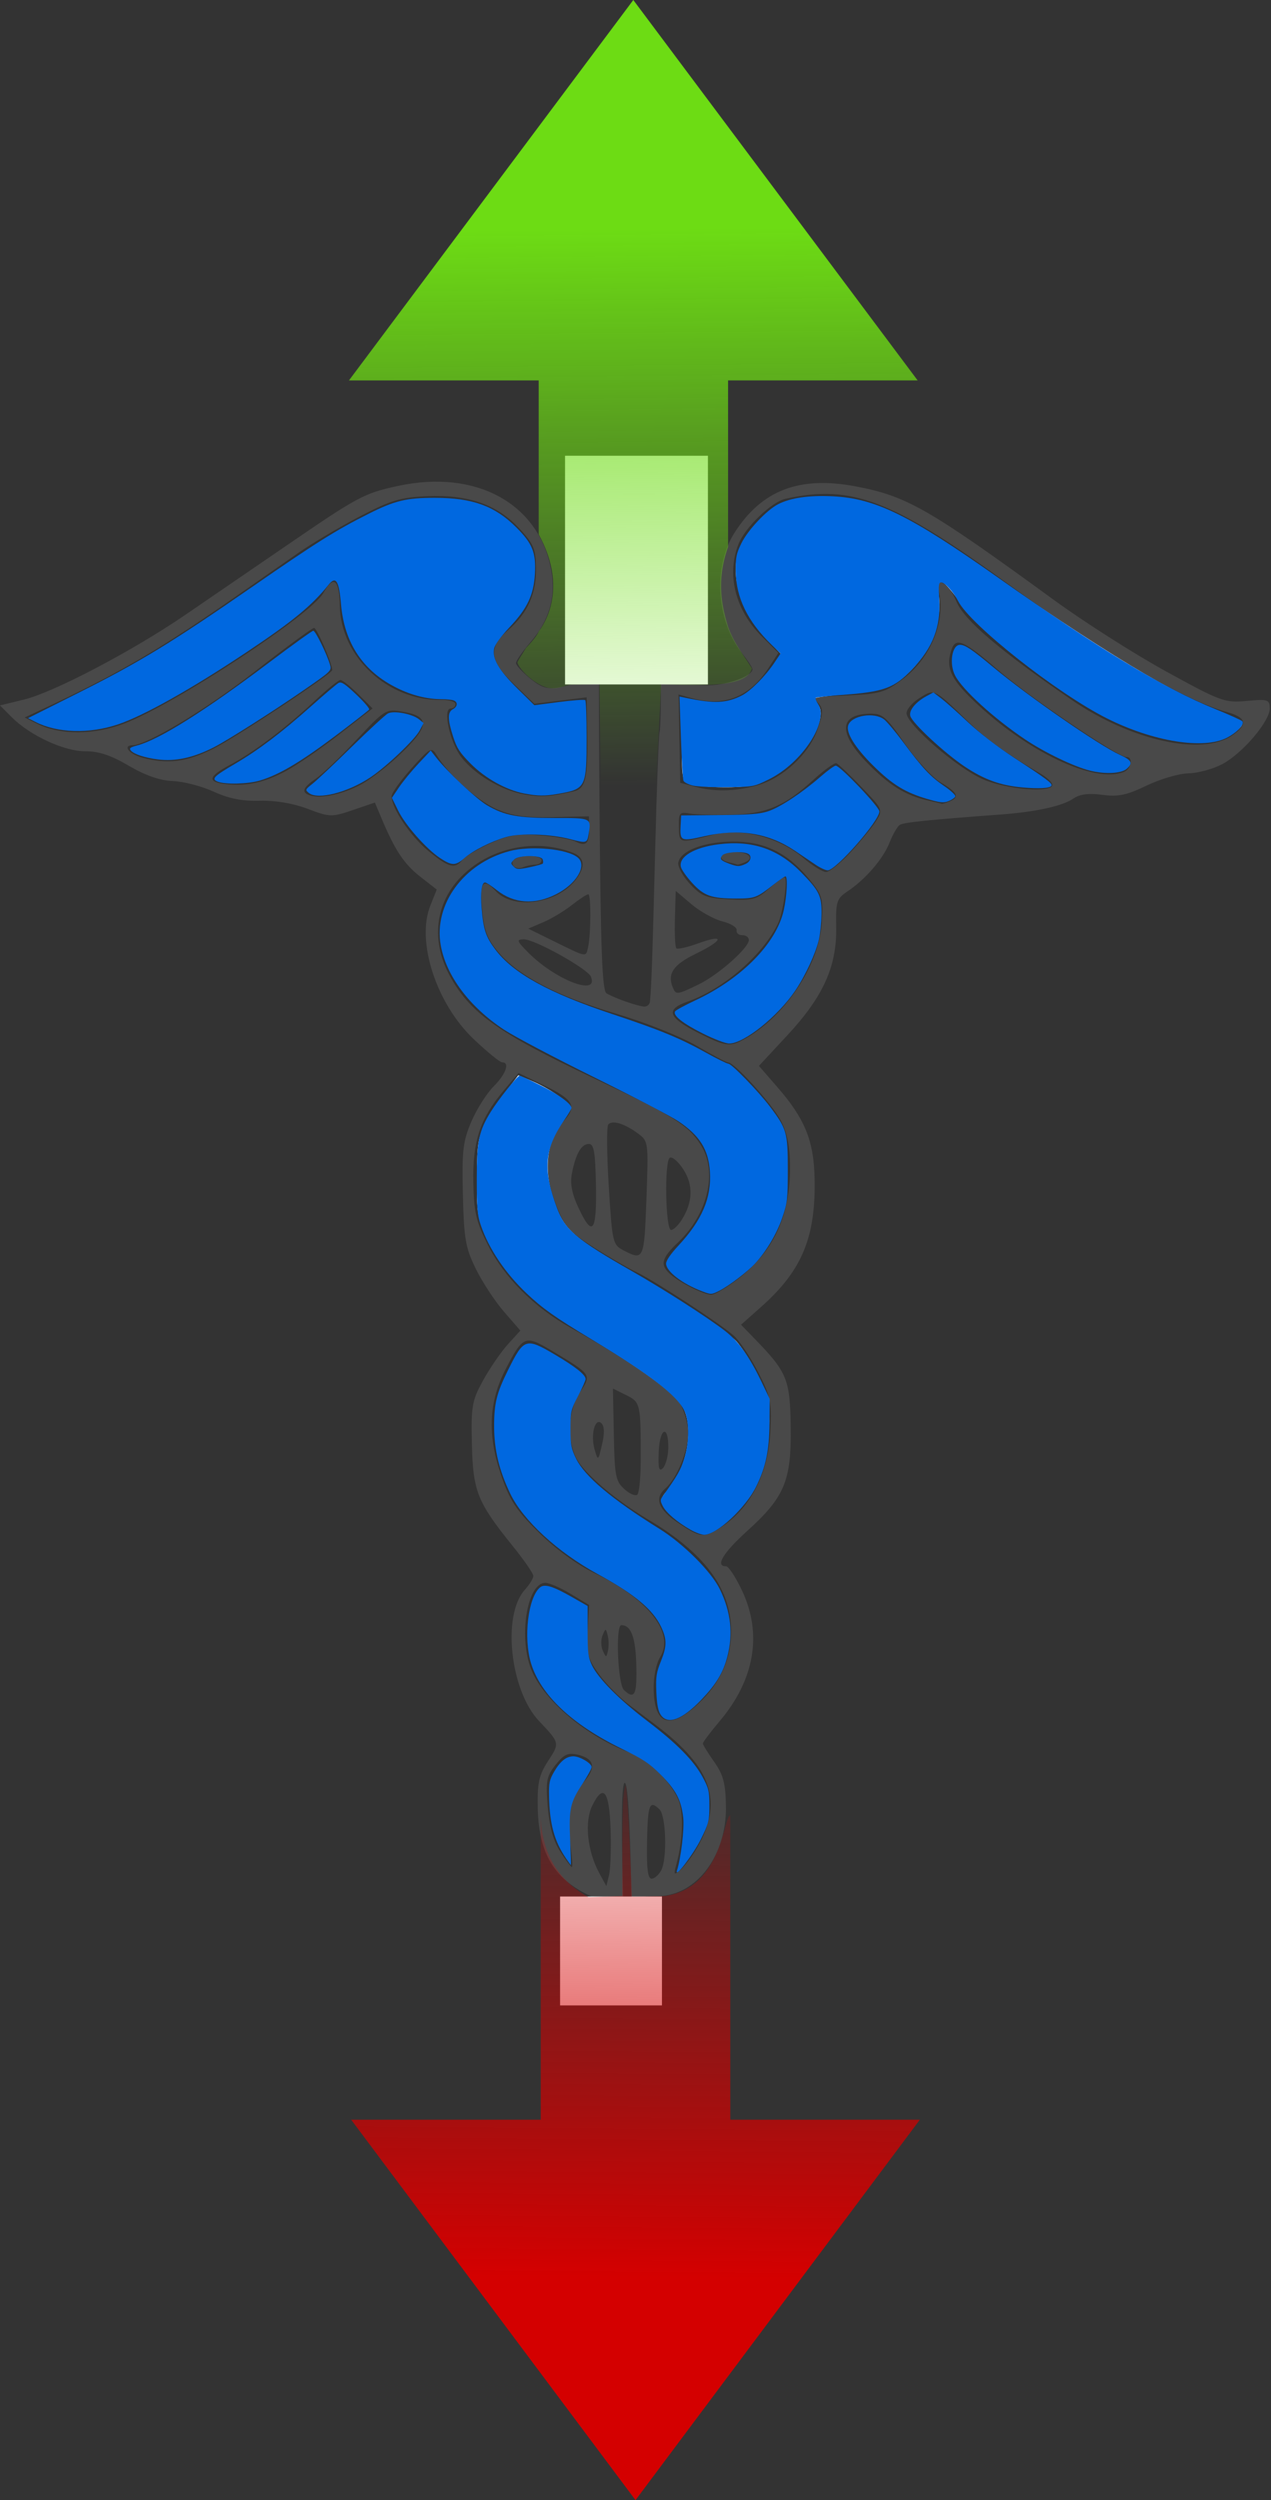 <?xml version="1.0" encoding="UTF-8" standalone="no"?>
<svg
   xmlns:dc="http://purl.org/dc/elements/1.1/"
   xmlns:cc="http://creativecommons.org/ns#"
   xmlns:rdf="http://www.w3.org/1999/02/22-rdf-syntax-ns#"
   xmlns:svg="http://www.w3.org/2000/svg"
   xmlns="http://www.w3.org/2000/svg"
   xmlns:xlink="http://www.w3.org/1999/xlink"
   xmlns:sodipodi="http://sodipodi.sourceforge.net/DTD/sodipodi-0.dtd"
   xmlns:inkscape="http://www.inkscape.org/namespaces/inkscape"
   version="1.1"
   x="0"
   y="0"
   width="142.587"
   height="280.282"
   viewBox="0 0 142.587 280.282"
   id="svg17200"
   inkscape:version="0.91 r13725"
   sodipodi:docname="Caduceus_v2.svg">
  <rect x="0" y="0" width="142.587" height="280.282" fill="#333333" stroke="none"/>
  <defs
     id="defs17206">
    <linearGradient
       inkscape:collect="always"
       id="linearGradient12587">
      <stop
         style="stop-color:#d40000;stop-opacity:1;"
         offset="0"
         id="stop12589" />
      <stop
         style="stop-color:#d40000;stop-opacity:0;"
         offset="1"
         id="stop12591" />
    </linearGradient>
    <linearGradient
       inkscape:collect="always"
       id="linearGradient31544">
      <stop
         style="stop-color:#6ddc14;stop-opacity:1;"
         offset="0"
         id="stop31546" />
      <stop
         style="stop-color:#6ddc14;stop-opacity:0"
         offset="1"
         id="stop31548" />
    </linearGradient>
    <marker
       inkscape:stockid="TriangleOutL"
       orient="auto"
       refY="0"
       refX="0"
       id="TriangleOutL"
       style="overflow:visible"
       inkscape:isstock="true">
      <path
         id="path26319"
         d="m 5.77,0 -8.65,5 0,-10 8.65,5 z"
         style="fill:#000000;fill-opacity:1;fill-rule:evenodd;stroke:#000000;stroke-width:1pt;stroke-opacity:1"
         transform="scale(0.8,0.8)"
         inkscape:connector-curvature="0" />
    </marker>
    <linearGradient
       inkscape:collect="always"
       xlink:href="#linearGradient31544"
       id="linearGradient31550"
       x1="151.306"
       y1="42.439"
       x2="151.904"
       y2="104.902"
       gradientUnits="userSpaceOnUse"
       gradientTransform="translate(-2.182,21.943)" />
    <linearGradient
       inkscape:collect="always"
       xlink:href="#linearGradient12587"
       id="linearGradient12593"
       x1="148.59"
       y1="297.584"
       x2="149.123"
       y2="234.714"
       gradientUnits="userSpaceOnUse"
       gradientTransform="translate(0.054,-3.61)" />
  </defs>
  <sodipodi:namedview
     pagecolor="#ffffff"
     bordercolor="#666666"
     borderopacity="1"
     objecttolerance="10"
     gridtolerance="10"
     guidetolerance="10"
     inkscape:pageopacity="0"
     inkscape:pageshadow="2"
     inkscape:window-width="1902"
     inkscape:window-height="1106"
     id="namedview17204"
     showgrid="false"
     showguides="true"
     inkscape:zoom="2.5449438"
     inkscape:cx="-10.044154"
     inkscape:cy="140.99447"
     inkscape:window-x="8"
     inkscape:window-y="0"
     inkscape:window-maximized="0"
     inkscape:current-layer="layer4"
     fit-margin-top="0"
     fit-margin-left="0"
     fit-margin-right="0"
     fit-margin-bottom="0" />
  <g
     inkscape:groupmode="layer"
     id="layer2"
     inkscape:label="caduceus"
     transform="translate(-78.206,-38.712)">
    <g
       id="layer1"
       transform="matrix(0.491,0,0,0.491,77.162,90.275)"
       style="fill:#494949;fill-opacity:1">
      <path
         d="m 143.68,350.424 c -0.97,-1.124 -1.459,-4.528 -1.583,-11.02 l -0.178,-9.393 -4.034,-1.739 c -8.964,-3.866 -12.689,-9.813 -12.894,-20.582 -0.108,-5.657 0.291,-7.443 2.373,-10.636 2.677,-4.105 2.679,-4.094 -2.084,-9.124 -6.595,-6.965 -8.469,-24.169 -3.26,-29.93 1.091,-1.206 1.975,-2.648 1.965,-3.204 -0.011,-0.556 -2.142,-3.637 -4.736,-6.847 -8.054,-9.967 -9.06,-12.48 -9.304,-23.252 -0.197,-8.675 0.025,-9.935 2.569,-14.551 1.531,-2.78 4.071,-6.473 5.643,-8.207 l 2.858,-3.152 -3.746,-4.315 c -2.061,-2.373 -4.952,-6.775 -6.425,-9.782 -2.37,-4.841 -2.709,-6.784 -2.957,-16.964 -0.243,-9.97 0.015,-12.184 1.944,-16.672 1.224,-2.847 3.518,-6.463 5.098,-8.036 2.785,-2.772 3.751,-5.503 1.934,-5.468 -0.489,0.009 -3.414,-2.375 -6.501,-5.299 -8.562,-8.112 -13.178,-22.332 -9.905,-30.512 l 1.458,-3.645 -3.764,-2.939 C 94.458,92.272 92.394,89.171 89.319,81.88 L 87.777,78.226 82.74,79.943 C 77.913,81.588 77.479,81.576 72.403,79.654 69.083,78.396 65,77.71 61.468,77.816 57.505,77.935 54.385,77.319 50.961,75.742 48.283,74.507 44.09,73.418 41.645,73.32 38.666,73.202 35.331,72.044 31.542,69.815 27.504,67.439 24.669,66.496 21.635,66.52 16.833,66.559 8.954,62.91 4.778,58.714 L 2.125,56.049 7.661,54.699 C 14.406,53.054 32.256,43.693 44.299,35.484 49.186,32.153 59.405,25.162 67.007,19.948 83.968,8.316 85.249,7.627 93.041,5.94 c 18.041,-3.907 32.475,4.14 35.088,19.563 1.008,5.944 -0.566,11.199 -4.839,16.16 -1.808,2.099 -3.28,4.225 -3.27,4.724 0.009,0.5 1.477,2.09 3.262,3.535 2.623,2.124 3.912,2.506 6.72,1.995 5.265,-0.957 6.058,-2.385 5.986,-10.777 -0.048,-5.656 -0.586,-8.483 -2.215,-11.633 -4.459,-8.626 -2.175,-17.946 5.416,-22.101 10.278,-5.626 21.579,-0.425 23.033,10.601 0.407,3.085 -0.101,5.641 -1.982,9.968 -2.223,5.114 -2.475,6.878 -2.076,14.542 l 0.455,8.723 4.703,0.213 c 4.324,0.196 10.766,-2.017 10.734,-3.689 -0.007,-0.346 -1.095,-2.001 -2.419,-3.679 -5.905,-7.481 -6.634,-19.79 -1.631,-27.554 6.208,-9.635 14.774,-12.904 27.54,-10.511 11.72,2.197 16.667,5.026 45.394,25.961 6.877,5.011 18.416,12.357 25.643,16.323 12.505,6.862 13.393,7.187 18.381,6.721 4.82,-0.451 5.245,-0.317 5.283,1.662 0.056,2.934 -6.167,10.265 -10.827,12.755 -2.098,1.121 -5.578,2.072 -7.733,2.113 -2.155,0.041 -6.455,1.295 -9.555,2.786 -4.588,2.207 -6.475,2.602 -10.149,2.122 -3.202,-0.418 -5.145,-0.158 -6.69,0.897 -2.473,1.689 -8.558,3.01 -16.596,3.602 -16.544,1.219 -22.092,1.791 -22.985,2.366 -0.546,0.352 -1.594,2.16 -2.329,4.019 -1.483,3.749 -5.463,8.369 -9.608,11.153 -2.495,1.675 -2.706,2.342 -2.595,8.179 0.17,8.934 -2.96,15.866 -11.137,24.665 l -6.516,7.011 4.217,4.847 c 6.277,7.214 8.314,12.196 8.503,20.802 0.296,13.435 -2.865,21.068 -12.139,29.305 l -4.665,4.144 3.133,3.226 c 7.411,7.63 8.071,9.248 8.214,20.132 0.161,12.299 -1.395,16.007 -9.965,23.752 -5.489,4.961 -7.362,8.083 -4.819,8.035 0.58,-0.011 2.253,2.545 3.717,5.68 4.617,9.886 2.796,20.291 -5.201,29.733 -2.097,2.476 -3.808,4.75 -3.802,5.054 0.005,0.303 1.166,2.188 2.58,4.188 2.08,2.942 2.593,4.857 2.691,10.044 0.215,11.274 -6.64,20.441 -15.411,20.608 l -2.898,0.055 -0.468,11.221 c -0.429,10.3 -1.094,12.739 -3.504,12.844 -0.344,0.015 -1.258,-0.705 -2.03,-1.601 z m 2.634,-25.96 c -0.278,-14.6 -0.784,-22.43 -1.448,-22.417 -0.669,0.013 -0.824,7.942 -0.449,23.001 0.326,13.06 0.951,22.738 1.448,22.418 0.482,-0.311 0.684,-10.661 0.449,-23.002 z m -4.679,-11.781 c -0.288,-8.834 -1.64,-10.586 -4.185,-5.426 -1.823,3.696 -1.129,10.404 1.592,15.391 l 1.628,2.983 0.612,-2.512 c 0.337,-1.382 0.496,-6.078 0.353,-10.436 z m 11.597,9.274 c 1.371,-2.683 1.07,-12.417 -0.428,-13.86 -2.279,-2.193 -2.675,-1.165 -2.837,7.358 -0.118,6.185 0.169,8.5 1.053,8.481 0.668,-0.014 1.663,-0.904 2.212,-1.979 z m 8.051,-4.893 c 6.225,-10.514 3.622,-18.444 -9.241,-28.156 -1.066,-0.805 -3.799,-2.867 -6.073,-4.583 -2.274,-1.715 -5.426,-4.909 -7.004,-7.097 -2.533,-3.511 -2.834,-4.671 -2.557,-9.874 l 0.314,-5.897 -4.208,-2.552 c -2.315,-1.403 -4.937,-2.537 -5.828,-2.521 -4.26,0.082 -6.174,12.997 -2.995,20.216 3.049,6.924 12.382,14.728 22.063,18.449 5.06,1.945 10.932,8.066 11.813,12.313 0.729,3.516 0.375,8.583 -0.942,13.465 -0.607,2.253 -0.508,2.369 0.958,1.119 0.899,-0.766 2.564,-2.963 3.7,-4.882 z m -28.801,-0.687 c -0.923,-6.699 -0.014,-11.098 2.989,-14.463 2.948,-3.303 2.502,-5.4 -1.338,-6.286 -2.236,-0.516 -3.15,-0.098 -5.067,2.317 -2.072,2.611 -2.275,3.705 -1.785,9.592 0.379,4.549 1.276,7.767 2.843,10.198 1.26,1.954 2.457,3.549 2.661,3.545 0.205,-0.004 0.068,-2.21 -0.303,-4.903 z M 161.7,283.973 c 5.104,-4.781 7.606,-10.429 7.483,-16.895 -0.183,-9.584 -6.246,-17.626 -18.96,-25.144 -7.338,-4.339 -14.436,-10.358 -16.321,-13.84 -2.324,-4.292 -2.013,-10.976 0.705,-15.149 2.71,-4.163 2.787,-4.047 -6.361,-9.532 -6.16,-3.692 -6.583,-3.525 -10.593,4.189 -3.845,7.396 -4.189,14.989 -1.089,24.037 2.031,5.927 3.45,8.094 8.67,13.245 3.786,3.735 8.745,7.363 12.604,9.22 12.441,5.985 18.549,13.791 15.094,19.29 -0.872,1.387 -1.502,4.555 -1.45,7.288 0.156,8.216 3.731,9.368 10.218,3.291 z m -14.164,-6.231 c 0.058,-8.248 -0.973,-11.734 -3.456,-11.687 -1.351,0.026 -0.804,13.436 0.604,14.792 2.119,2.04 2.821,1.275 2.852,-3.105 z m -6.562,-9.377 c -0.43,-1.659 -0.487,-1.658 -1.18,0.022 -0.401,0.971 -0.371,2.545 0.066,3.5 0.757,1.652 0.814,1.651 1.18,-0.023 0.212,-0.966 0.182,-2.541 -0.066,-3.499 z m 25.641,-24.493 c 6.941,-4.404 11.092,-12.4 11.542,-22.233 0.303,-6.607 0.041,-7.833 -2.875,-13.483 -1.764,-3.418 -4.257,-7.127 -5.54,-8.241 -3.355,-2.915 -17.915,-12.418 -22.071,-14.405 -1.943,-0.929 -6.385,-3.498 -9.871,-5.71 -5.446,-3.455 -6.632,-4.759 -8.428,-9.27 -3.414,-8.575 -2.85,-14.547 1.883,-19.951 2.705,-3.087 1.725,-4.645 -4.932,-7.844 l -5.734,-2.756 -3.432,4.066 c -5.33,6.316 -7.062,11.553 -6.885,20.825 0.131,6.878 0.604,8.925 3.32,14.347 3.703,7.395 10.596,14.284 18.968,18.959 12.678,7.078 22.946,14.136 24.794,17.041 1.064,1.672 1.969,4.746 2.01,6.83 0.08,3.986 -2.564,10.492 -5.181,12.75 -2.607,2.249 -1.682,4.821 2.827,7.856 5.142,3.461 5.917,3.559 9.605,1.219 z m -18.107,-14.908 c 0.049,-13.522 -0.014,-13.816 -3.305,-15.439 l -3.029,-1.494 0.2,10.484 c 0.181,9.507 0.408,10.672 2.432,12.488 1.229,1.101 2.558,1.656 2.956,1.232 0.397,-0.423 0.733,-3.695 0.746,-7.271 z m 6.308,-3.3 c 0.094,-5.467 -1.94,-4.793 -2.177,0.721 -0.165,3.865 0.052,4.731 0.953,3.803 0.642,-0.661 1.192,-2.697 1.224,-4.524 z m -15.273,-5.713 c -1.478,-1.422 -2.534,2.7 -1.547,6.035 0.774,2.615 0.805,2.593 1.687,-1.186 0.598,-2.564 0.551,-4.183 -0.14,-4.849 z m 31.129,-32.892 c 8.23,-6.286 12.042,-14.491 11.965,-25.756 -0.031,-4.567 -0.647,-7.661 -2.073,-10.403 -1.952,-3.754 -10.651,-13.359 -12.075,-13.332 -0.38,0.007 -3.612,-1.699 -7.182,-3.792 -3.64,-2.134 -11.727,-5.359 -18.41,-7.342 -13.464,-3.995 -22.423,-8.69 -26.973,-14.136 -2.474,-2.962 -3.207,-4.909 -3.644,-9.683 -0.576,-6.297 0.174,-7.298 3.12,-4.165 4.102,4.363 14.122,2.903 18.338,-2.671 2.218,-2.933 1.97,-5.029 -0.719,-6.083 -7.356,-2.883 -16.038,-1.747 -22.604,2.957 -8.315,5.957 -10.532,15.757 -5.634,24.906 4.618,8.627 11.048,13.233 32.851,23.534 18.354,8.672 21.66,10.719 24.55,15.202 3.97,6.159 1.733,15.864 -5.16,22.381 -3.839,3.629 -4.176,5.193 -1.589,7.369 2.382,2.004 7.511,4.548 9.204,4.566 0.752,0.007 3.467,-1.591 6.035,-3.552 z M 119.629,92.881 c -1.262,-1.215 0.323,-2.398 3.288,-2.455 1.617,-0.031 2.949,0.394 2.959,0.944 0.011,0.55 -0.619,1.012 -1.398,1.027 -0.78,0.015 -2.037,0.278 -2.792,0.584 -0.756,0.307 -1.681,0.262 -2.057,-0.1 z m 30.196,75.877 c 0.473,-13.054 0.454,-13.199 -1.907,-14.95 -3.092,-2.293 -5.925,-3.152 -6.817,-2.066 -0.39,0.475 -0.336,6.836 0.12,14.137 0.802,12.861 0.907,13.314 3.354,14.59 4.627,2.414 4.747,2.146 5.25,-11.711 z m 8.081,4.715 c 2.541,-4.042 2.657,-7.942 0.343,-11.505 -1.165,-1.793 -2.555,-2.978 -3.09,-2.633 -1.271,0.82 -0.98,16.512 0.306,16.488 0.537,-0.011 1.636,-1.068 2.441,-2.35 z m -19.614,-7.826 c -0.146,-7.675 -0.462,-9.493 -1.646,-9.47 -1.707,0.032 -2.979,2.266 -3.857,6.775 -0.439,2.252 0.002,4.563 1.473,7.724 3.23,6.942 4.233,5.689 4.03,-5.029 z m 33.688,-33.279 c 9.409,-5.106 17.316,-16.898 17.913,-26.713 0.34,-5.586 0.137,-6.285 -2.885,-9.947 -5.014,-6.077 -10.308,-8.656 -17.585,-8.565 -6.631,0.082 -11.861,2.123 -12.325,4.81 -0.159,0.918 1.048,3.108 2.682,4.868 2.589,2.789 3.735,3.241 8.924,3.517 5.292,0.282 6.292,0.021 9,-2.347 1.675,-1.465 3.324,-2.669 3.664,-2.676 0.846,-0.016 -0.293,8.04 -1.488,10.53 -3.46,7.206 -12.491,14.997 -20.688,17.846 -5.073,1.764 -4.429,3.637 2.441,7.1 6.174,3.113 7.223,3.273 10.347,1.577 z m -3.336,-40.501 c -2.834,-0.683 -2.053,-2.272 1.146,-2.333 3.327,-0.063 4.882,1.389 2.517,2.348 -0.86,0.349 -1.641,0.584 -1.735,0.522 -0.093,-0.062 -0.961,-0.304 -1.928,-0.537 z m -18.007,31.788 c 0.346,-3.652 0.586,-10.624 1.178,-34.279 0.359,-14.309 0.816,-26.556 1.016,-27.216 0.201,-0.659 0.343,-6.513 0.317,-13.008 l -0.047,-11.81 -6.863,-0.558 c -3.774,-0.308 -6.999,-0.418 -7.166,-0.245 -0.166,0.174 -0.152,19.247 0.031,42.386 0.263,33.016 0.607,42.241 1.602,42.858 1.659,1.029 6.968,2.907 8.562,3.029 0.688,0.052 1.305,-0.468 1.37,-1.157 z m 11.091,-3.888 c 4.522,-2.182 11.538,-8.39 11.504,-10.179 -0.012,-0.613 -0.697,-1.102 -1.521,-1.087 -0.825,0.016 -1.397,-0.488 -1.272,-1.12 0.126,-0.632 -1.338,-1.542 -3.253,-2.022 -1.914,-0.481 -5.098,-2.244 -7.075,-3.917 l -3.595,-3.044 -0.181,6.316 c -0.099,3.473 0.047,6.535 0.325,6.803 0.279,0.267 2.542,-0.251 5.03,-1.152 6.157,-2.229 5.747,-0.684 -0.642,2.417 -5.053,2.454 -6.475,4.515 -5.231,7.582 0.741,1.825 0.931,1.806 5.911,-0.597 z m -24.587,-1.789 c -0.734,-1.797 -12.921,-8.573 -15.336,-8.527 -1.735,0.033 -1.617,0.381 1.027,3.038 6.233,6.263 16.185,10.08 14.309,5.489 z m -0.68,-6.556 c 0.69,-3.027 0.745,-12.266 0.073,-12.253 -0.352,0.006 -2.052,1.123 -3.777,2.481 -1.726,1.358 -4.665,3.121 -6.533,3.917 l -3.395,1.447 5.979,2.947 c 7.378,3.636 7.166,3.595 7.653,1.461 z m 60.028,-21.875 c 2.314,-2.508 4.932,-5.715 5.819,-7.126 1.588,-2.527 1.538,-2.641 -3.342,-7.708 -2.724,-2.829 -5.303,-5.287 -5.73,-5.462 -0.427,-0.175 -2.778,1.511 -5.224,3.748 -6.618,6.053 -10.717,7.795 -18.825,8.001 -3.849,0.098 -8.127,-0.026 -9.507,-0.275 -2.294,-0.413 -2.503,-0.152 -2.442,3.047 0.073,3.856 -0.056,3.827 7.935,1.78 6.318,-1.618 14.978,0.625 20.48,5.305 2.083,1.772 4.426,3.228 5.208,3.236 0.782,0.008 3.315,-2.038 5.628,-4.546 z m -88.708,1.777 c 0.62,-0.777 3.444,-2.462 6.276,-3.744 4.224,-1.913 6.275,-2.248 11.429,-1.865 3.455,0.256 7.133,0.901 8.175,1.433 2.365,1.209 3.145,0.436 3.079,-3.05 l -0.052,-2.729 -8.248,0.183 c -6.318,0.141 -9.335,-0.29 -12.895,-1.842 -4.318,-1.882 -11.08,-8.008 -13.735,-12.444 -1.057,-1.765 -1.473,-1.532 -5.691,3.173 -2.503,2.792 -4.539,5.658 -4.526,6.368 0.053,2.775 4.306,9.09 8.384,12.448 4.667,3.843 6.087,4.22 7.804,2.069 z M 219.057,77.988 c 2.38,-0.966 1.888,-2.053 -1.963,-4.333 -1.926,-1.14 -5.637,-5.157 -8.248,-8.926 -4.238,-6.119 -5.091,-6.846 -7.969,-6.792 -7.014,0.134 -7.277,4.369 -0.693,11.146 5.007,5.152 8.827,7.526 13.949,8.671 1.658,0.37 3.09,0.718 3.184,0.772 0.093,0.055 0.876,-0.187 1.74,-0.538 z M 133.21,75.676 c 2.705,-0.595 3.281,-3.055 3.104,-13.244 l -0.143,-8.234 -5.977,0.74 -5.977,0.74 -4.595,-4.423 c -5.709,-5.496 -6.028,-8.378 -1.374,-12.427 4.478,-3.896 6.47,-8.366 6.357,-14.268 -0.081,-4.279 -0.592,-5.453 -3.922,-9.01 -5.071,-5.417 -11.624,-7.686 -20.993,-7.269 -6.125,0.272 -8.236,0.909 -15.414,4.652 -4.575,2.385 -10.818,6.08 -13.874,8.211 -3.056,2.131 -9.275,6.467 -13.82,9.635 C 38.576,43.33 29.218,48.791 11.713,56.96 l -3.953,1.846 2.861,1.43 c 5.235,2.617 12.981,2.6 19.882,-0.044 11.656,-4.466 42.672,-24.799 45.521,-29.842 2.333,-4.13 3.624,-3.099 3.74,2.986 0.222,11.649 11.037,21.668 23.163,21.458 1.787,-0.031 3.258,0.394 3.268,0.944 0.011,0.55 -0.49,1.009 -1.112,1.021 -1.813,0.035 -0.212,7.513 2.346,10.966 2.957,3.99 9.255,7.747 14.497,8.65 3.866,0.665 5.556,0.561 11.284,-0.699 z M 242.57,74.17 c -0.01,-0.537 -1.27,-1.705 -2.799,-2.595 -7.221,-4.203 -12.242,-7.789 -16.063,-11.473 -8.359,-8.06 -8.011,-7.885 -11.454,-5.761 -1.667,1.027 -3.017,2.603 -3,3.5 0.049,2.57 11.639,12.558 17.512,15.093 5.433,2.345 15.841,3.159 15.804,1.236 z M 84.606,74.104 c 1.941,-1.029 5.626,-3.821 8.188,-6.203 7.589,-7.057 7.844,-9.33 1.172,-10.451 -3.66,-0.615 -3.957,-0.43 -10.377,6.44 -3.635,3.89 -7.832,7.898 -9.325,8.906 -3.137,2.119 -3.413,3.278 -0.926,3.891 2.558,0.63 7.224,-0.439 11.268,-2.583 z m 90.454,0.223 c 5.828,-1.586 11.796,-7.055 13.816,-12.66 1.315,-3.65 1.38,-4.794 0.342,-5.997 -0.705,-0.818 -1.115,-1.506 -0.911,-1.528 0.205,-0.023 3.814,-0.204 8.021,-0.403 6.809,-0.322 8.118,-0.715 11.934,-3.585 6.634,-4.991 10.066,-13.473 8.302,-20.52 -0.852,-3.401 2.49,-1.221 4.072,2.657 1.738,4.26 9.744,11.097 26.348,22.498 13.471,9.25 29.74,12.871 36.63,8.153 3.717,-2.545 3.373,-4.116 -1.18,-5.386 C 272.647,54.825 253.767,43.798 232.895,28.621 206.028,9.085 196.733,5.507 181.586,8.873 c -3.187,0.708 -9.213,6.513 -10.723,10.331 -2.768,6.994 -0.731,15.087 5.304,21.073 l 3.808,3.777 -2.181,3.339 c -4.453,6.817 -10.209,9.048 -17.866,6.925 l -2.765,-0.767 0.191,10.078 0.192,10.078 3.267,0.877 c 4.544,1.218 9.13,1.136 14.247,-0.257 z m 83.876,-3.099 c 1.683,-0.682 2.144,-3.434 0.57,-3.404 -1.935,0.037 -22.09,-13.603 -29.321,-19.843 -7.746,-6.684 -9.619,-7.536 -10.602,-4.82 -1.465,4.047 -0.378,6.658 4.867,11.695 12.233,11.748 27.739,19.11 34.486,16.372 z M 67.493,71.005 c 2.459,-1.313 7.911,-5.06 12.116,-8.327 l 7.645,-5.94 -3.281,-3.258 C 82.169,51.688 80.336,50.229 79.9,50.237 79.464,50.245 76.78,52.434 73.935,55.101 67.339,61.287 60.058,66.78 54.7,69.615 c -5.04,2.666 -5.304,3.937 -0.917,4.408 4.804,0.516 8.697,-0.341 13.71,-3.018 z m -16.614,-5.08 c 5.327,-2.67 27.179,-17.117 27.163,-17.958 -0.028,-1.492 -3.54,-9.629 -4.151,-9.618 -0.428,0.008 -6.489,4.467 -13.47,9.908 -11.032,8.601 -24.663,16.822 -27.995,16.886 -2.372,0.045 -0.814,2.02 2.239,2.839 5.782,1.551 10.111,1.002 16.214,-2.057 z M 155.807,28.821 c 6.977,-8.689 1.403,-20.062 -9.729,-19.85 -4.313,0.082 -5.402,0.549 -8.299,3.558 -2.857,2.969 -3.322,4.145 -3.244,8.218 0.081,4.277 0.516,5.144 4.324,8.632 4.02,3.68 4.491,3.847 9.278,3.295 4.152,-0.479 5.506,-1.159 7.67,-3.853 z m -9.535,-0.697 c -0.354,-0.549 0.283,-1.311 1.416,-1.694 3.05,-1.032 5.586,-7.142 3.984,-9.601 -2.565,-3.939 -0.154,-5.649 3.095,-2.194 2.406,2.559 2.221,7.547 -0.394,10.588 -2.412,2.805 -7.084,4.478 -8.101,2.901 z"
         id="path16479"
         inkscape:connector-curvature="0"
         style="fill:#494949;fill-opacity:1" />
    </g>
    <rect
       style="opacity:1;fill:#ffffff;fill-opacity:1;stroke:#600000;stroke-width:1.075;stroke-opacity:0"
       id="rect12625"
       width="16.029"
       height="25.639"
       x="141.596"
       y="89.804" />
    <path
       style="opacity:1;fill:#ffffff;fill-opacity:1;stroke:#600000;stroke-width:0.393;stroke-opacity:0"
       d="m 154.656,209.415 c -2.409,-1.849 -2.678,-2.424 -1.651,-3.519 2.19,-2.333 3.121,-6.946 1.884,-9.338 -0.842,-1.628 -3.161,-3.384 -9.829,-7.444 -6.891,-4.195 -9.97,-7.08 -12.035,-11.277 -1.264,-2.569 -1.324,-2.891 -1.315,-7.021 0.008,-3.91 0.11,-4.522 1.05,-6.318 0.572,-1.094 1.642,-2.708 2.377,-3.588 l 1.337,-1.6 2.489,1.231 c 3.315,1.639 3.586,2.134 2.236,4.081 -2.037,2.939 -2.174,5.146 -0.585,9.419 0.939,2.526 2.482,3.893 7.656,6.787 4.882,2.73 11.457,7.066 12.586,8.299 0.475,0.519 1.492,2.148 2.259,3.62 1.195,2.292 1.395,3.054 1.391,5.301 -0.005,3.067 -0.751,6.168 -1.947,8.104 -1.187,1.92 -4.27,4.54 -5.343,4.54 -0.493,0 -1.645,-0.575 -2.56,-1.277 z"
       id="path12719"
       inkscape:connector-curvature="0" />
    <path
       style="opacity:1;fill:#ffffff;fill-opacity:1;stroke:#600000;stroke-width:0.393;stroke-opacity:0"
       d="m 154.656,209.415 c -2.409,-1.849 -2.678,-2.424 -1.651,-3.519 2.332,-2.485 3.168,-7.213 1.701,-9.62 -0.879,-1.441 -4.51,-4.079 -11.161,-8.107 -5.509,-3.337 -8.769,-6.546 -10.623,-10.459 -1.14,-2.406 -1.222,-2.87 -1.213,-6.902 0.01,-4.813 0.398,-5.988 3.174,-9.629 l 1.464,-1.919 1.409,0.585 c 2.102,0.873 4.356,2.455 4.356,3.057 0,0.292 -0.374,1.006 -0.83,1.587 -2.017,2.564 -2.164,6.236 -0.409,10.204 0.894,2.021 2.5,3.314 8.116,6.533 6.001,3.44 10.873,6.766 12.183,8.314 0.608,0.719 1.632,2.428 2.275,3.797 1.094,2.329 1.156,2.714 0.969,5.985 -0.155,2.717 -0.434,3.975 -1.251,5.646 -1.217,2.487 -4.574,5.724 -5.936,5.724 -0.5,0 -1.658,-0.575 -2.573,-1.277 z"
       id="path12721"
       inkscape:connector-curvature="0" />
    <path
       style="opacity:1;fill:#ffffff;fill-opacity:1;stroke:#600000;stroke-width:0.393;stroke-opacity:0"
       d="m 155.571,126.592 c -0.847,-0.341 -0.884,-0.55 -0.884,-5.015 l 0,-4.66 1.934,0.396 c 3.308,0.678 5.875,-0.486 8.075,-3.66 l 1.12,-1.616 -1.176,-1.263 c -2.112,-2.267 -2.884,-3.514 -3.51,-5.668 -0.913,-3.141 -0.246,-5.561 2.208,-8.015 2.129,-2.129 3.716,-2.702 7.495,-2.705 4.497,-0.004 8.523,1.716 15.801,6.749 16.135,11.157 22.956,15.283 29.253,17.694 0.918,0.352 1.67,0.833 1.67,1.07 0,0.237 -0.575,0.781 -1.277,1.209 -2.5,1.524 -7.911,0.894 -13.077,-1.524 -5.48,-2.564 -14.479,-9.439 -17.086,-13.053 -2.272,-3.15 -2.943,-3.432 -2.592,-1.093 0.495,3.3 -1.476,7.497 -4.509,9.598 -1.281,0.888 -2.186,1.127 -5.35,1.418 -2.095,0.193 -3.888,0.429 -3.984,0.526 -0.097,0.097 0.037,0.432 0.297,0.744 1.346,1.622 -2.08,6.682 -5.65,8.344 -1.544,0.719 -2.628,0.917 -4.927,0.901 -1.621,-0.012 -3.345,-0.181 -3.831,-0.376 z"
       id="path12723"
       inkscape:connector-curvature="0" />
    <path
       style="opacity:1;fill:#0068e0;fill-opacity:1;stroke:#600000;stroke-width:0.226;stroke-opacity:0"
       d="m 155.67,210.208 c -1.5,-0.858 -2.715,-1.889 -3.099,-2.633 -0.312,-0.604 -0.312,-0.719 0.006,-1.161 1.611,-2.243 2.002,-2.927 2.392,-4.183 0.494,-1.59 0.572,-3.509 0.198,-4.886 -0.487,-1.796 -3.483,-4.194 -10.588,-8.477 -4.115,-2.48 -5.512,-3.468 -7.307,-5.167 -2.383,-2.256 -4.211,-4.967 -5.114,-7.588 -0.395,-1.146 -0.462,-1.903 -0.464,-5.213 -0.002,-4.263 0.236,-5.402 1.581,-7.569 0.846,-1.363 2.976,-4.022 3.221,-4.022 0.104,0 1.178,0.496 2.386,1.103 1.981,0.994 3.438,2.06 3.438,2.515 0,0.093 -0.343,0.668 -0.762,1.277 -2.306,3.353 -2.493,5.596 -0.835,10.022 0.888,2.371 2.215,3.478 8.369,6.986 3.62,2.063 8.418,5.141 10.434,6.691 1.504,1.158 2.742,2.876 4.085,5.671 l 0.944,1.965 -0.023,2.709 c -0.026,3.063 -0.404,4.883 -1.465,7.059 -1.188,2.437 -4.448,5.473 -5.868,5.466 -0.3,-0.002 -0.988,-0.256 -1.53,-0.566 z"
       id="path12775"
       inkscape:connector-curvature="0" />
    <path
       style="opacity:1;fill:#0068e0;fill-opacity:1;stroke:#600000;stroke-width:0.226;stroke-opacity:0"
       d="m 156.95,183.467 c -2.219,-0.842 -4.019,-2.23 -4.019,-3.099 0,-0.333 0.501,-1.067 1.359,-1.988 2.675,-2.875 3.749,-5.384 3.559,-8.312 -0.161,-2.488 -1.144,-4.051 -3.564,-5.671 -0.807,-0.54 -5.073,-2.764 -9.481,-4.942 -4.407,-2.178 -8.932,-4.565 -10.055,-5.306 -3.878,-2.559 -6.49,-6.039 -7.097,-9.459 -0.812,-4.573 2.555,-9.19 7.7,-10.56 2.437,-0.649 6.587,-0.247 7.702,0.745 1.03,0.917 -0.207,2.958 -2.487,4.101 -2.389,1.198 -4.71,1.038 -6.597,-0.453 -0.615,-0.486 -1.22,-0.883 -1.345,-0.883 -0.385,0 -0.532,1.102 -0.386,2.905 0.191,2.355 0.465,3.189 1.51,4.587 2.011,2.692 6.011,4.899 13.199,7.284 5.278,1.751 7.547,2.687 10.516,4.337 1.19,0.661 2.289,1.203 2.442,1.203 0.373,0 3.359,3.074 4.674,4.812 1.886,2.492 2.007,2.917 2.007,7.039 0,3.367 -0.043,3.736 -0.632,5.453 -0.608,1.769 -1.798,3.763 -3.059,5.123 -0.84,0.906 -2.913,2.48 -3.985,3.025 -0.882,0.449 -0.931,0.45 -1.961,0.059 z M 139.089,135.53 c 0.071,-0.071 0.068,-0.285 -0.005,-0.477 -0.189,-0.494 -2.684,-0.489 -3.179,0.006 -0.433,0.433 -0.433,0.437 -0.026,0.845 0.28,0.28 0.531,0.286 1.705,0.042 0.757,-0.158 1.434,-0.345 1.505,-0.416 z"
       id="path12777"
       inkscape:connector-curvature="0" />
    <path
       style="opacity:1;fill:#0068e0;fill-opacity:1;stroke:#600000;stroke-width:0.226;stroke-opacity:0"
       d="m 157.068,154.584 c -2.264,-1.134 -3.404,-2.04 -3.128,-2.488 0.085,-0.137 1.119,-0.7 2.299,-1.251 5.148,-2.406 9.045,-6.367 9.882,-10.045 0.362,-1.591 0.478,-3.839 0.199,-3.839 -0.085,0 -0.72,0.442 -1.411,0.982 -1.809,1.414 -2.046,1.502 -4.075,1.502 -2.813,0 -3.649,-0.292 -4.971,-1.739 -0.62,-0.678 -1.189,-1.482 -1.266,-1.788 -0.289,-1.151 1.463,-2.207 4.244,-2.558 3.734,-0.471 6.668,0.526 9.234,3.138 2.051,2.088 2.327,2.658 2.294,4.731 -0.015,0.919 -0.148,2.189 -0.295,2.822 -0.36,1.545 -1.53,4.063 -2.664,5.733 -1.966,2.896 -5.742,5.914 -7.398,5.914 -0.41,0 -1.674,-0.479 -2.942,-1.113 z m 4.769,-19.013 c 0.642,-0.292 0.767,-0.971 0.218,-1.181 -0.719,-0.276 -2.517,-0.143 -2.808,0.207 -0.34,0.41 -0.2,0.584 0.754,0.937 0.937,0.346 1.148,0.35 1.835,0.037 z"
       id="path12779"
       inkscape:connector-curvature="0" />
    <path
       style="opacity:1;fill:#0068e0;fill-opacity:1;stroke:#600000;stroke-width:0.226;stroke-opacity:0"
       d="m 127.579,134.911 c -1.556,-1.031 -3.892,-3.671 -4.7,-5.313 l -0.71,-1.442 0.8,-1.184 c 0.44,-0.651 1.42,-1.845 2.178,-2.652 l 1.378,-1.467 0.618,0.79 c 1.231,1.573 4.507,4.644 5.709,5.352 1.943,1.144 3.419,1.42 7.583,1.42 4.137,0 4.112,-0.012 3.804,1.815 -0.171,1.014 -0.238,1.032 -2.075,0.551 -2.204,-0.577 -5.608,-0.688 -7.171,-0.234 -1.714,0.498 -3.725,1.514 -4.711,2.38 -0.972,0.854 -1.392,0.851 -2.703,-0.017 z"
       id="path12781"
       inkscape:connector-curvature="0" />
    <path
       style="opacity:1;fill:#0068e0;fill-opacity:1;stroke:#600000;stroke-width:0.226;stroke-opacity:0"
       d="m 137.017,127.668 c -2.008,-0.38 -4.369,-1.69 -5.994,-3.326 -1.243,-1.251 -1.559,-1.733 -1.975,-3.017 -0.626,-1.932 -0.639,-2.781 -0.044,-3.099 0.541,-0.289 0.59,-0.802 0.094,-0.992 -0.196,-0.075 -0.792,-0.137 -1.324,-0.137 -1.641,0 -3.329,-0.417 -4.994,-1.234 -3.831,-1.879 -5.946,-5.033 -6.317,-9.419 -0.223,-2.636 -0.584,-3.196 -1.401,-2.174 -1.865,2.334 -4.022,4.106 -9.196,7.557 -6.191,4.128 -11.547,7.134 -14.424,8.094 -3.255,1.086 -6.824,0.975 -9.291,-0.291 l -0.798,-0.409 5.71,-2.863 c 6.829,-3.424 10.439,-5.626 19.451,-11.864 7.134,-4.938 9.351,-6.329 13.035,-8.178 2.959,-1.485 4.234,-1.793 7.423,-1.793 4.24,0 6.751,0.91 9.163,3.32 1.807,1.806 2.218,2.833 2.081,5.202 -0.138,2.381 -0.853,3.884 -2.851,5.995 -0.956,1.01 -1.628,1.931 -1.722,2.362 -0.247,1.125 0.516,2.438 2.62,4.509 l 1.892,1.861 2.777,-0.359 c 1.528,-0.198 2.846,-0.29 2.931,-0.206 0.084,0.084 0.153,1.948 0.153,4.141 0,5.63 -0.09,5.811 -3.145,6.348 -1.551,0.273 -2.29,0.267 -3.852,-0.029 z"
       id="path12783"
       inkscape:connector-curvature="0" />
    <path
       style="opacity:1;fill:#0068e0;fill-opacity:1;stroke:#600000;stroke-width:0.226;stroke-opacity:0"
       d="m 155.943,126.781 c -0.516,-0.122 -0.996,-0.369 -1.065,-0.55 -0.069,-0.181 -0.197,-2.377 -0.283,-4.88 l -0.156,-4.551 0.77,0.162 c 3.113,0.654 4.541,0.587 6.24,-0.292 0.984,-0.509 2.625,-2.164 3.628,-3.659 l 0.696,-1.038 -1.024,-0.994 c -2.671,-2.593 -3.969,-5.256 -4.005,-8.217 -0.019,-1.56 0.067,-1.987 0.63,-3.136 0.735,-1.498 2.837,-3.731 4.139,-4.395 1.396,-0.712 3.452,-1.008 6.109,-0.88 4.805,0.233 8.647,2.124 18.647,9.181 11.427,8.063 18.48,12.326 24.268,14.67 1.541,0.624 2.906,1.238 3.033,1.366 0.306,0.306 -0.59,1.267 -1.724,1.849 -2.625,1.346 -8.281,0.434 -13.469,-2.171 -5.558,-2.791 -15.319,-10.48 -16.677,-13.138 -0.548,-1.072 -1.489,-2.104 -1.919,-2.104 -0.265,0 -0.303,0.341 -0.207,1.874 0.191,3.068 -0.692,5.386 -2.971,7.798 -2.065,2.186 -3.181,2.597 -7.988,2.945 -1.528,0.111 -2.831,0.254 -2.896,0.319 -0.065,0.065 0.056,0.383 0.268,0.706 1.26,1.923 -1.787,6.589 -5.502,8.426 -1.687,0.834 -1.743,0.845 -4.655,0.887 -1.621,0.024 -3.369,-0.057 -3.886,-0.179 z"
       id="path12785"
       inkscape:connector-curvature="0" />
    <path
       style="opacity:1;fill:#0068e0;fill-opacity:1;stroke:#600000;stroke-width:0.226;stroke-opacity:0"
       d="m 182.277,128.295 c -2.517,-0.732 -3.962,-1.618 -6.114,-3.749 -2.024,-2.004 -3.067,-3.681 -2.803,-4.511 0.353,-1.112 2.928,-1.534 4.036,-0.663 0.329,0.258 1.305,1.424 2.17,2.589 2.133,2.876 3.028,3.83 4.579,4.883 0.726,0.493 1.281,1.01 1.234,1.15 -0.047,0.14 -0.383,0.376 -0.747,0.523 -0.553,0.225 -0.939,0.188 -2.355,-0.224 z"
       id="path12787"
       inkscape:connector-curvature="0" />
    <path
       style="opacity:1;fill:#0068e0;fill-opacity:1;stroke:#600000;stroke-width:0.226;stroke-opacity:0"
       d="m 192.886,126.987 c -2.474,-0.228 -4.252,-0.87 -6.437,-2.323 -2.283,-1.519 -5.925,-4.904 -6.122,-5.691 -0.16,-0.639 0.602,-1.565 1.835,-2.229 l 0.754,-0.406 0.865,0.657 c 0.476,0.361 1.824,1.558 2.996,2.66 1.266,1.19 3.374,2.814 5.192,4.001 3.654,2.385 4.342,2.901 4.194,3.142 -0.177,0.286 -1.435,0.359 -3.277,0.189 z"
       id="path12789"
       inkscape:connector-curvature="0" />
    <path
       style="opacity:1;fill:#0068e0;fill-opacity:1;stroke:#600000;stroke-width:0.226;stroke-opacity:0"
       d="m 200.468,125.1 c -1.797,-0.451 -5.081,-2.031 -7.262,-3.496 -3.509,-2.356 -7.025,-5.561 -7.85,-7.155 -0.69,-1.334 -0.353,-3.447 0.549,-3.447 0.578,0 1.324,0.502 3.749,2.522 3.908,3.255 11.818,8.728 14.168,9.804 1.353,0.62 1.507,0.92 0.799,1.56 -0.604,0.547 -2.445,0.641 -4.153,0.212 z"
       id="path12791"
       inkscape:connector-curvature="0" />
    <path
       style="opacity:1;fill:#0068e0;fill-opacity:1;stroke:#600000;stroke-width:0.226;stroke-opacity:0"
       d="m 112.863,127.613 c -0.442,-0.351 -0.432,-0.374 0.451,-1.079 0.497,-0.396 2.477,-2.264 4.402,-4.149 1.924,-1.886 3.732,-3.548 4.018,-3.694 0.663,-0.34 2.736,0.054 3.481,0.662 l 0.515,0.42 -0.441,0.826 c -0.555,1.041 -3.72,4.051 -5.529,5.259 -2.541,1.697 -5.897,2.552 -6.898,1.757 z"
       id="path12793"
       inkscape:connector-curvature="0" />
    <path
       style="opacity:1;fill:#0068e0;fill-opacity:1;stroke:#600000;stroke-width:0.226;stroke-opacity:0"
       d="m 102.623,126.336 c -0.738,-0.295 -0.447,-0.59 1.987,-2.019 2.617,-1.536 5.167,-3.466 8.483,-6.42 1.487,-1.325 2.878,-2.505 3.091,-2.623 0.31,-0.172 0.703,0.084 1.973,1.281 0.872,0.823 1.53,1.587 1.461,1.699 -0.069,0.111 -1.813,1.47 -3.876,3.018 -3.875,2.909 -6.274,4.322 -8.394,4.946 -1.339,0.394 -3.879,0.457 -4.725,0.118 z"
       id="path12795"
       inkscape:connector-curvature="0" />
    <path
       style="opacity:1;fill:#0068e0;fill-opacity:1;stroke:#600000;stroke-width:0.226;stroke-opacity:0"
       d="m 95.911,123.847 c -1.459,-0.185 -2.689,-0.588 -3.024,-0.992 -0.212,-0.256 -0.08,-0.362 0.716,-0.574 2.488,-0.663 7.608,-3.879 14.761,-9.273 2.616,-1.972 4.861,-3.586 4.989,-3.586 0.242,0 1.534,2.63 1.873,3.813 0.192,0.669 0.162,0.697 -2.891,2.81 -3.437,2.379 -8.65,5.69 -10.173,6.461 -2.297,1.163 -4.283,1.589 -6.252,1.34 z"
       id="path12797"
       inkscape:connector-curvature="0" />
    <path
       style="opacity:1;fill:#0068e0;fill-opacity:1;stroke:#600000;stroke-width:0.226;stroke-opacity:0"
       d="m 152.316,230.934 c -0.284,-0.433 -0.423,-1.176 -0.478,-2.561 -0.068,-1.702 2.2e-4,-2.145 0.533,-3.478 0.658,-1.646 0.658,-2.42 -0.003,-3.812 -0.92,-1.938 -3.002,-3.668 -7.112,-5.907 -4.488,-2.445 -8.377,-6.022 -9.814,-9.027 -1.237,-2.587 -1.789,-4.868 -1.801,-7.449 -0.013,-2.647 0.27,-3.799 1.58,-6.433 1.758,-3.537 1.986,-3.611 5.237,-1.691 2.32,1.37 3.443,2.263 3.443,2.738 0,0.157 -0.381,1.015 -0.847,1.906 -0.798,1.527 -0.847,1.739 -0.847,3.679 0,1.802 0.08,2.22 0.638,3.358 0.973,1.981 4.009,4.533 9.33,7.843 2.7,1.679 5.826,4.8 6.785,6.772 1.241,2.552 1.513,4.996 0.842,7.571 -0.464,1.781 -1.244,3.073 -2.906,4.811 -2.173,2.273 -3.802,2.87 -4.583,1.68 z"
       id="path12799"
       inkscape:connector-curvature="0" />
    <path
       style="opacity:1;fill:#0068e0;fill-opacity:1;stroke:#600000;stroke-width:0.226;stroke-opacity:0"
       d="m 154.161,248.384 c 0.444,-1.395 0.831,-4.675 0.695,-5.892 -0.221,-1.975 -0.824,-3.123 -2.541,-4.833 -1.279,-1.274 -1.989,-1.746 -4.362,-2.901 -5.579,-2.716 -9.096,-6.029 -10.176,-9.584 -0.87,-2.864 -0.327,-7.396 1.019,-8.507 0.51,-0.421 1.452,-0.129 3.656,1.131 l 1.677,0.959 0,2.823 c 0,2.433 0.068,2.962 0.489,3.832 0.719,1.485 3.038,3.82 6.141,6.184 3.373,2.569 5.259,4.474 6.261,6.321 0.692,1.275 0.767,1.592 0.767,3.236 0,1.688 -0.07,1.965 -0.952,3.743 -0.858,1.731 -3.006,4.533 -2.672,3.486 z"
       id="path12801"
       inkscape:connector-curvature="0" />
    <path
       style="opacity:1;fill:#0068e0;fill-opacity:1;stroke:#600000;stroke-width:0.226;stroke-opacity:0"
       d="m 169.712,135.664 c -0.504,-0.341 -1.543,-1.044 -2.309,-1.561 -2.967,-2.005 -6.251,-2.536 -10.177,-1.646 -2.663,0.604 -2.756,0.561 -2.661,-1.226 l 0.059,-1.103 4.289,-0.039 c 3.366,-0.03 4.542,-0.122 5.464,-0.426 1.339,-0.442 3.81,-2.073 5.882,-3.882 0.777,-0.679 1.545,-1.234 1.707,-1.234 0.486,0 4.894,4.624 4.894,5.134 0,1.049 -4.877,6.604 -5.798,6.604 -0.237,0 -0.844,-0.279 -1.348,-0.621 z"
       id="path12803"
       inkscape:connector-curvature="0" />
    <path
       style="opacity:1;fill:#0068e0;fill-opacity:1;stroke:#600000;stroke-width:0.226;stroke-opacity:0"
       d="m 141.701,247.048 c -1.313,-1.929 -1.838,-3.858 -1.898,-6.969 -0.028,-1.49 0.048,-1.857 0.569,-2.747 0.7,-1.194 1.368,-1.725 2.169,-1.724 0.707,0.001 2.038,0.787 2.038,1.204 0,0.17 -0.46,1.009 -1.022,1.864 -1.383,2.105 -1.541,2.813 -1.393,6.242 0.068,1.583 0.106,2.877 0.084,2.877 -0.022,-8.6e-4 -0.269,-0.337 -0.548,-0.747 z"
       id="path12859"
       inkscape:connector-curvature="0" />
  </g>
  <g
     inkscape:groupmode="layer"
     id="layer4"
     inkscape:label="whitespace"
     transform="translate(-78.206,-38.712)">
    <rect
       style="opacity:1;fill:#ffffff;fill-opacity:1;stroke:#600000;stroke-opacity:0"
       id="rect12630"
       width="11.429"
       height="12.208"
       x="141.039"
       y="251.325" />
  </g>
  <g
     inkscape:groupmode="layer"
     id="layer3"
     inkscape:label="arrows"
     transform="translate(-78.206,-38.712)">
    <path
       style="fill:url(#linearGradient31550);fill-opacity:1;fill-rule:evenodd;stroke:none;stroke-width:1px;stroke-linecap:butt;stroke-linejoin:miter;stroke-opacity:1"
       d="m 138.641,81.358 0,17.264 c 2.969,5.399 1.196,9.314 0,10.879 -0.192,0.501 -0.921,1.331 -1.443,1.873 -0.481,0.817 -0.715,1.097 -0.948,1.584 0.067,0.584 1.702,2.405 3.418,2.866 1.112,0.213 1.729,-0.234 2.594,-0.35 l 3.192,-0.041 0.194,14.967 5.966,-0.247 0.775,-14.72 c 6.21,0.206 9.616,0.124 10.177,-1.773 -0.866,-1.414 -2.02,-2.827 -2.68,-4.694 -0.618,-2.115 -1.402,-4.971 0,-8.941 l 0,-18.666 21.265,0 -31.898,-42.646 -31.898,42.646 z"
       id="path26997"
       inkscape:connector-curvature="0"
       sodipodi:nodetypes="ccccccccccccccccccc" />
    <path
       sodipodi:nodetypes="ccccccccccccc"
       inkscape:connector-curvature="0"
       id="path31603"
       d="m 160.133,276.349 0,-34.116 c -0.77,0.023 -0.846,8.107 -7.314,9.034 l -3.735,0.075 c -0.294,-8.616 -0.519,-11.672 -0.674,-12.504 -0.405,0.664 -0.393,3.76 -0.381,12.416 l -3.793,0.152 c -2.762,-1.529 -5.247,-4.17 -5.368,-9.173 l 0,34.116 -21.265,0 31.898,42.646 31.898,-42.646 z"
       style="fill:url(#linearGradient12593);fill-opacity:1;fill-rule:evenodd;stroke:none;stroke-width:1px;stroke-linecap:butt;stroke-linejoin:miter;stroke-opacity:1" />
  </g>
</svg>
